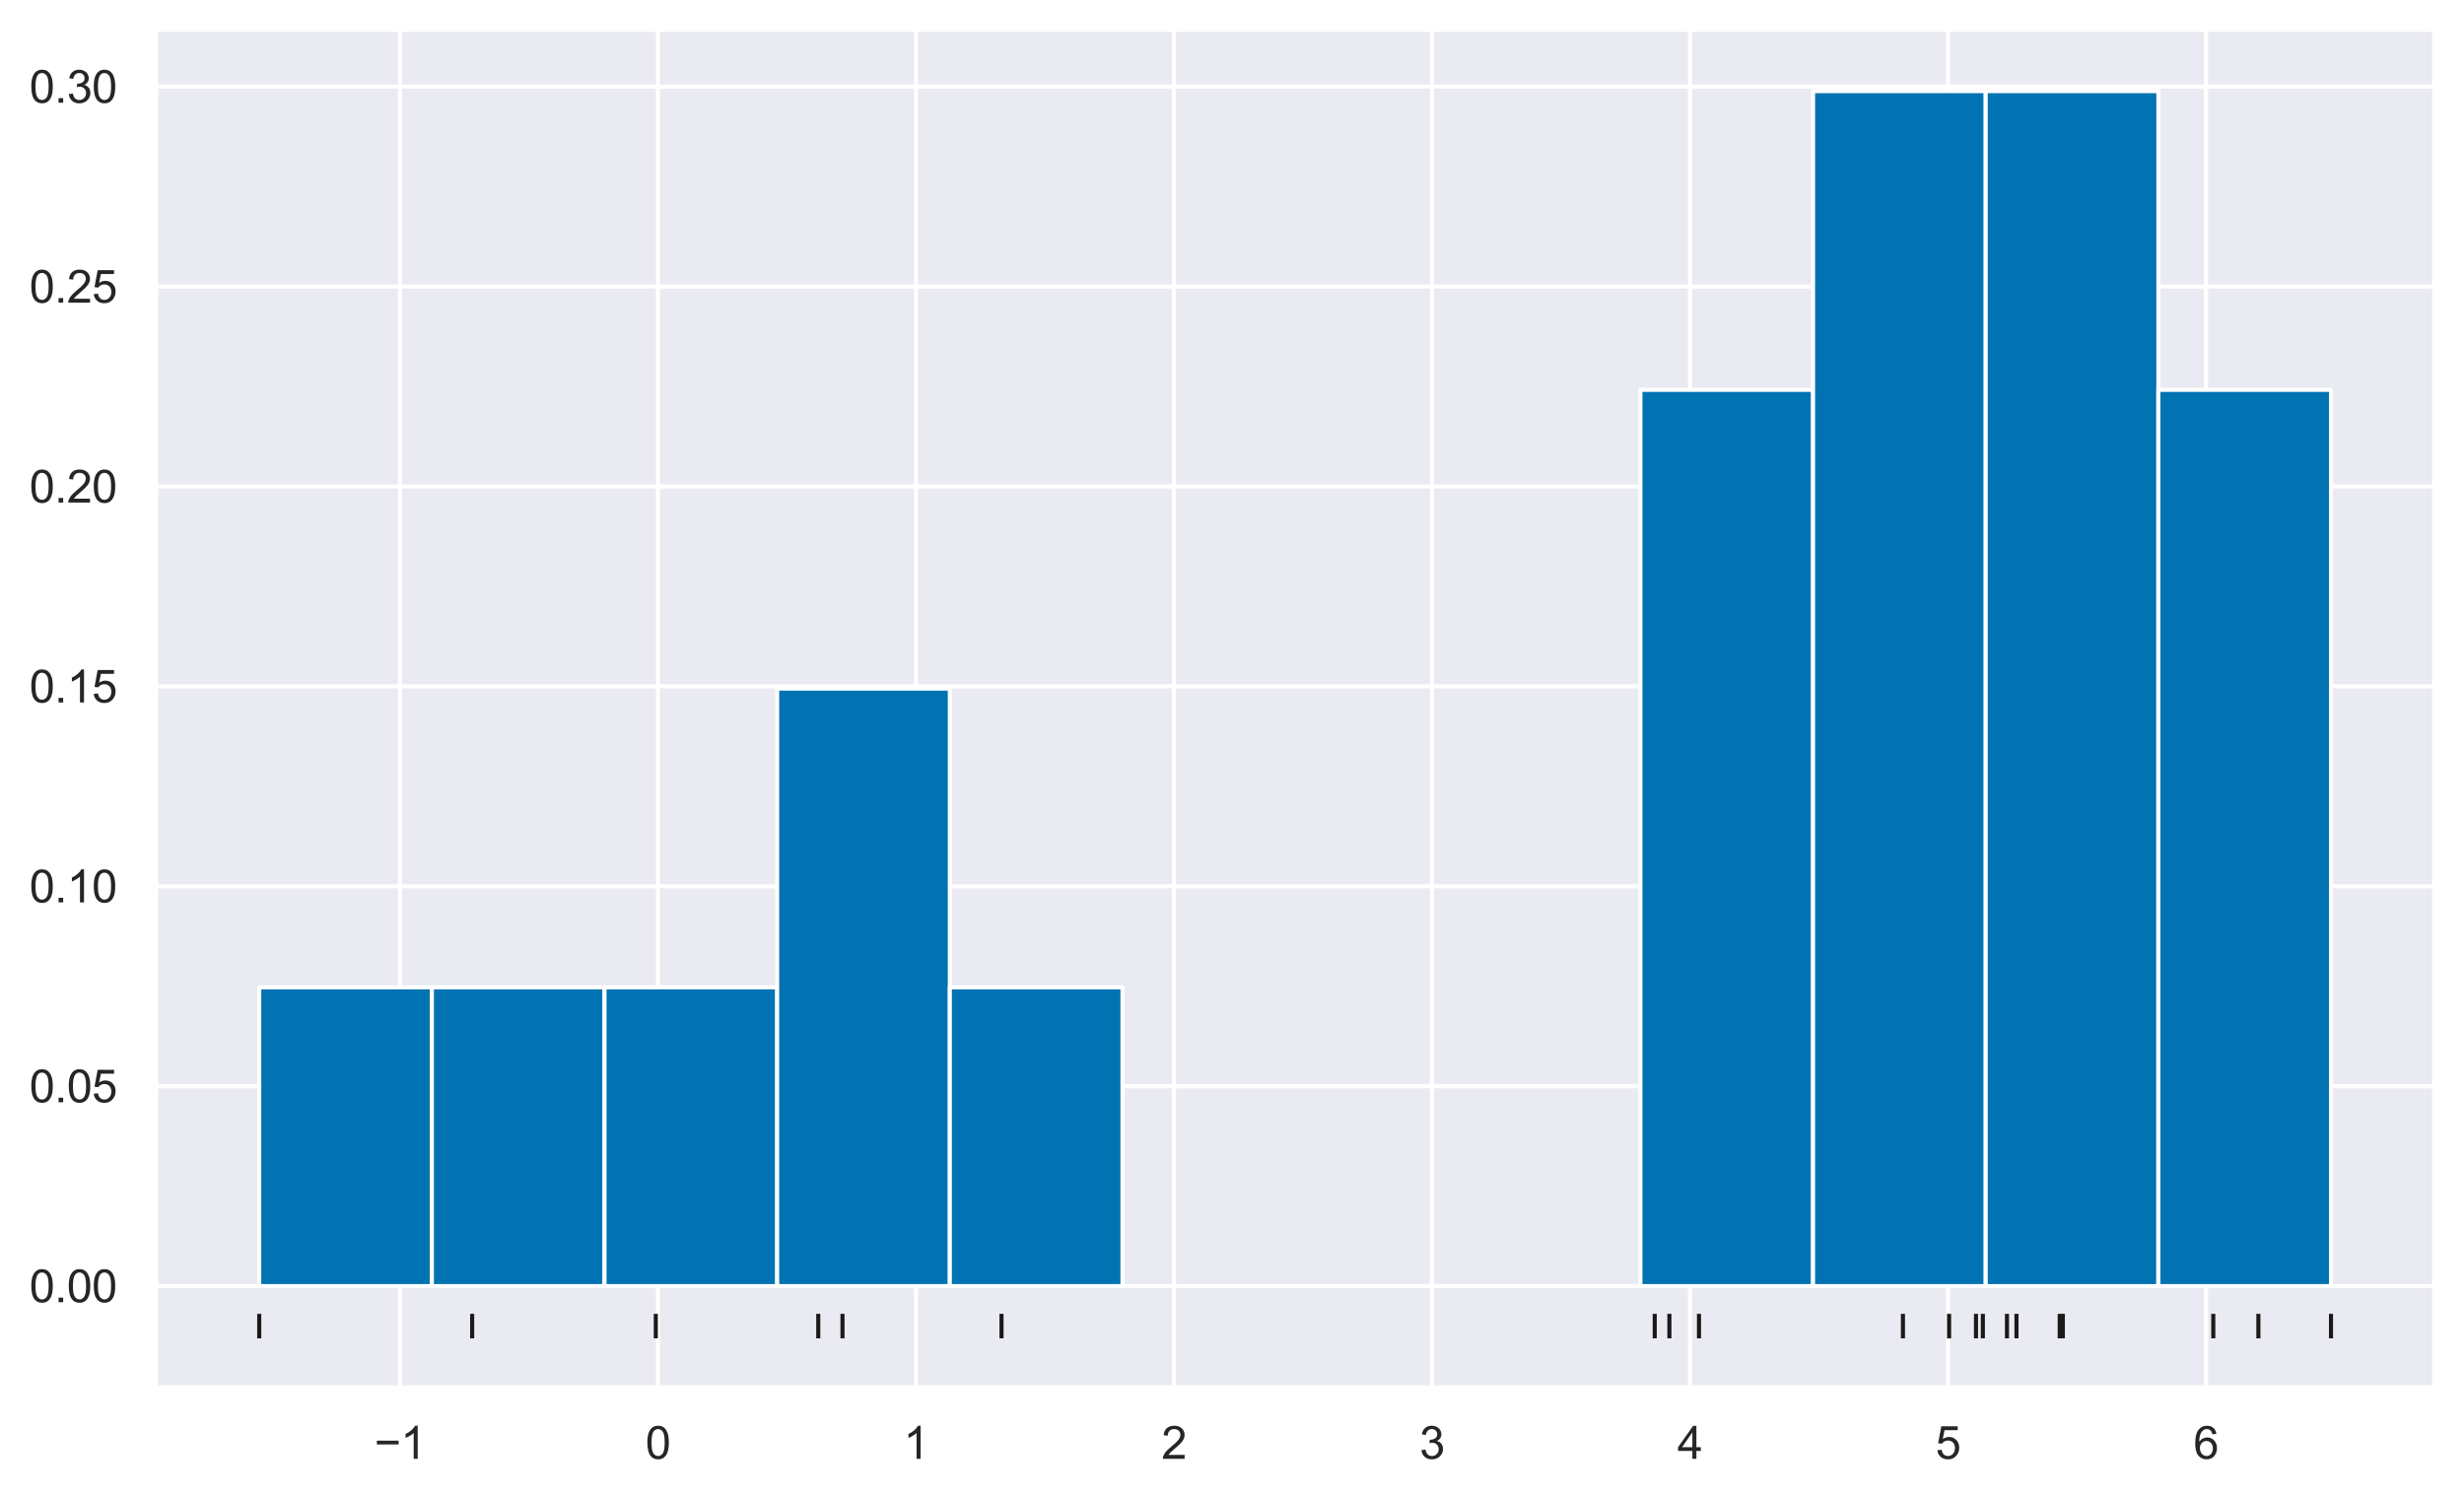 <?xml version="1.0" encoding="utf-8" standalone="no"?>
<!DOCTYPE svg PUBLIC "-//W3C//DTD SVG 1.1//EN"
  "http://www.w3.org/Graphics/SVG/1.1/DTD/svg11.dtd">
<svg xmlns:xlink="http://www.w3.org/1999/xlink" width="603.307pt" height="366.6pt" viewBox="0 0 603.307 366.6" xmlns="http://www.w3.org/2000/svg" version="1.1">
 <defs>
  <style type="text/css">*{stroke-linejoin: round; stroke-linecap: butt}</style>
 </defs>
 <g id="figure_1">
  <g id="patch_1">
   <path d="M 0 366.6 
L 603.307 366.6 
L 603.307 0 
L 0 0 
z
" style="fill: #ffffff"/>
  </g>
  <g id="axes_1">
   <g id="patch_2">
    <path d="M 38.107 339.84 
L 596.107 339.84 
L 596.107 7.2 
L 38.107 7.2 
z
" style="fill: #eaeaf2"/>
   </g>
   <g id="matplotlib.axis_1">
    <g id="xtick_1">
     <g id="line2d_1">
      <path d="M 97.925 339.84 
L 97.925 7.2 
" clip-path="url(#p9fe2108c98)" style="fill: none; stroke: #ffffff; stroke-linecap: round"/>
     </g>
     <g id="text_1">
      <!-- −1 -->
      <g style="fill: #262626" transform="translate(91.654 357.214) scale(0.11 -0.11)">
       <defs>
        <path id="ArialMT-2212" d="M 3381 1997 
L 356 1997 
L 356 2522 
L 3381 2522 
L 3381 1997 
z
" transform="scale(0.016)"/>
        <path id="ArialMT-31" d="M 2384 0 
L 1822 0 
L 1822 3584 
Q 1619 3391 1289 3197 
Q 959 3003 697 2906 
L 697 3450 
Q 1169 3672 1522 3987 
Q 1875 4303 2022 4600 
L 2384 4600 
L 2384 0 
z
" transform="scale(0.016)"/>
       </defs>
       <use xlink:href="#ArialMT-2212"/>
       <use xlink:href="#ArialMT-31" x="58.398"/>
      </g>
     </g>
    </g>
    <g id="xtick_2">
     <g id="line2d_2">
      <path d="M 161.098 339.84 
L 161.098 7.2 
" clip-path="url(#p9fe2108c98)" style="fill: none; stroke: #ffffff; stroke-linecap: round"/>
     </g>
     <g id="text_2">
      <!-- 0 -->
      <g style="fill: #262626" transform="translate(158.039 357.214) scale(0.11 -0.11)">
       <defs>
        <path id="ArialMT-30" d="M 266 2259 
Q 266 3072 433 3567 
Q 600 4063 929 4331 
Q 1259 4600 1759 4600 
Q 2128 4600 2406 4451 
Q 2684 4303 2865 4023 
Q 3047 3744 3150 3342 
Q 3253 2941 3253 2259 
Q 3253 1453 3087 958 
Q 2922 463 2592 192 
Q 2263 -78 1759 -78 
Q 1097 -78 719 397 
Q 266 969 266 2259 
z
M 844 2259 
Q 844 1131 1108 757 
Q 1372 384 1759 384 
Q 2147 384 2411 759 
Q 2675 1134 2675 2259 
Q 2675 3391 2411 3762 
Q 2147 4134 1753 4134 
Q 1366 4134 1134 3806 
Q 844 3388 844 2259 
z
" transform="scale(0.016)"/>
       </defs>
       <use xlink:href="#ArialMT-30"/>
      </g>
     </g>
    </g>
    <g id="xtick_3">
     <g id="line2d_3">
      <path d="M 224.27 339.84 
L 224.27 7.2 
" clip-path="url(#p9fe2108c98)" style="fill: none; stroke: #ffffff; stroke-linecap: round"/>
     </g>
     <g id="text_3">
      <!-- 1 -->
      <g style="fill: #262626" transform="translate(221.212 357.214) scale(0.11 -0.11)">
       <use xlink:href="#ArialMT-31"/>
      </g>
     </g>
    </g>
    <g id="xtick_4">
     <g id="line2d_4">
      <path d="M 287.443 339.84 
L 287.443 7.2 
" clip-path="url(#p9fe2108c98)" style="fill: none; stroke: #ffffff; stroke-linecap: round"/>
     </g>
     <g id="text_4">
      <!-- 2 -->
      <g style="fill: #262626" transform="translate(284.385 357.214) scale(0.11 -0.11)">
       <defs>
        <path id="ArialMT-32" d="M 3222 541 
L 3222 0 
L 194 0 
Q 188 203 259 391 
Q 375 700 629 1000 
Q 884 1300 1366 1694 
Q 2113 2306 2375 2664 
Q 2638 3022 2638 3341 
Q 2638 3675 2398 3904 
Q 2159 4134 1775 4134 
Q 1369 4134 1125 3890 
Q 881 3647 878 3216 
L 300 3275 
Q 359 3922 746 4261 
Q 1134 4600 1788 4600 
Q 2447 4600 2831 4234 
Q 3216 3869 3216 3328 
Q 3216 3053 3103 2787 
Q 2991 2522 2730 2228 
Q 2469 1934 1863 1422 
Q 1356 997 1212 845 
Q 1069 694 975 541 
L 3222 541 
z
" transform="scale(0.016)"/>
       </defs>
       <use xlink:href="#ArialMT-32"/>
      </g>
     </g>
    </g>
    <g id="xtick_5">
     <g id="line2d_5">
      <path d="M 350.616 339.84 
L 350.616 7.2 
" clip-path="url(#p9fe2108c98)" style="fill: none; stroke: #ffffff; stroke-linecap: round"/>
     </g>
     <g id="text_5">
      <!-- 3 -->
      <g style="fill: #262626" transform="translate(347.557 357.214) scale(0.11 -0.11)">
       <defs>
        <path id="ArialMT-33" d="M 269 1209 
L 831 1284 
Q 928 806 1161 595 
Q 1394 384 1728 384 
Q 2125 384 2398 659 
Q 2672 934 2672 1341 
Q 2672 1728 2419 1979 
Q 2166 2231 1775 2231 
Q 1616 2231 1378 2169 
L 1441 2663 
Q 1497 2656 1531 2656 
Q 1891 2656 2178 2843 
Q 2466 3031 2466 3422 
Q 2466 3731 2256 3934 
Q 2047 4138 1716 4138 
Q 1388 4138 1169 3931 
Q 950 3725 888 3313 
L 325 3413 
Q 428 3978 793 4289 
Q 1159 4600 1703 4600 
Q 2078 4600 2393 4439 
Q 2709 4278 2876 4000 
Q 3044 3722 3044 3409 
Q 3044 3113 2884 2869 
Q 2725 2625 2413 2481 
Q 2819 2388 3044 2092 
Q 3269 1797 3269 1353 
Q 3269 753 2831 336 
Q 2394 -81 1725 -81 
Q 1122 -81 723 278 
Q 325 638 269 1209 
z
" transform="scale(0.016)"/>
       </defs>
       <use xlink:href="#ArialMT-33"/>
      </g>
     </g>
    </g>
    <g id="xtick_6">
     <g id="line2d_6">
      <path d="M 413.789 339.84 
L 413.789 7.2 
" clip-path="url(#p9fe2108c98)" style="fill: none; stroke: #ffffff; stroke-linecap: round"/>
     </g>
     <g id="text_6">
      <!-- 4 -->
      <g style="fill: #262626" transform="translate(410.73 357.214) scale(0.11 -0.11)">
       <defs>
        <path id="ArialMT-34" d="M 2069 0 
L 2069 1097 
L 81 1097 
L 81 1613 
L 2172 4581 
L 2631 4581 
L 2631 1613 
L 3250 1613 
L 3250 1097 
L 2631 1097 
L 2631 0 
L 2069 0 
z
M 2069 1613 
L 2069 3678 
L 634 1613 
L 2069 1613 
z
" transform="scale(0.016)"/>
       </defs>
       <use xlink:href="#ArialMT-34"/>
      </g>
     </g>
    </g>
    <g id="xtick_7">
     <g id="line2d_7">
      <path d="M 476.961 339.84 
L 476.961 7.2 
" clip-path="url(#p9fe2108c98)" style="fill: none; stroke: #ffffff; stroke-linecap: round"/>
     </g>
     <g id="text_7">
      <!-- 5 -->
      <g style="fill: #262626" transform="translate(473.903 357.214) scale(0.11 -0.11)">
       <defs>
        <path id="ArialMT-35" d="M 266 1200 
L 856 1250 
Q 922 819 1161 601 
Q 1400 384 1738 384 
Q 2144 384 2425 690 
Q 2706 997 2706 1503 
Q 2706 1984 2436 2262 
Q 2166 2541 1728 2541 
Q 1456 2541 1237 2417 
Q 1019 2294 894 2097 
L 366 2166 
L 809 4519 
L 3088 4519 
L 3088 3981 
L 1259 3981 
L 1013 2750 
Q 1425 3038 1878 3038 
Q 2478 3038 2890 2622 
Q 3303 2206 3303 1553 
Q 3303 931 2941 478 
Q 2500 -78 1738 -78 
Q 1113 -78 717 272 
Q 322 622 266 1200 
z
" transform="scale(0.016)"/>
       </defs>
       <use xlink:href="#ArialMT-35"/>
      </g>
     </g>
    </g>
    <g id="xtick_8">
     <g id="line2d_8">
      <path d="M 540.134 339.84 
L 540.134 7.2 
" clip-path="url(#p9fe2108c98)" style="fill: none; stroke: #ffffff; stroke-linecap: round"/>
     </g>
     <g id="text_8">
      <!-- 6 -->
      <g style="fill: #262626" transform="translate(537.075 357.214) scale(0.11 -0.11)">
       <defs>
        <path id="ArialMT-36" d="M 3184 3459 
L 2625 3416 
Q 2550 3747 2413 3897 
Q 2184 4138 1850 4138 
Q 1581 4138 1378 3988 
Q 1113 3794 959 3422 
Q 806 3050 800 2363 
Q 1003 2672 1297 2822 
Q 1591 2972 1913 2972 
Q 2475 2972 2870 2558 
Q 3266 2144 3266 1488 
Q 3266 1056 3080 686 
Q 2894 316 2569 119 
Q 2244 -78 1831 -78 
Q 1128 -78 684 439 
Q 241 956 241 2144 
Q 241 3472 731 4075 
Q 1159 4600 1884 4600 
Q 2425 4600 2770 4297 
Q 3116 3994 3184 3459 
z
M 888 1484 
Q 888 1194 1011 928 
Q 1134 663 1356 523 
Q 1578 384 1822 384 
Q 2178 384 2434 671 
Q 2691 959 2691 1453 
Q 2691 1928 2437 2201 
Q 2184 2475 1800 2475 
Q 1419 2475 1153 2201 
Q 888 1928 888 1484 
z
" transform="scale(0.016)"/>
       </defs>
       <use xlink:href="#ArialMT-36"/>
      </g>
     </g>
    </g>
   </g>
   <g id="matplotlib.axis_2">
    <g id="ytick_1">
     <g id="line2d_9">
      <path d="M 38.107 314.93 
L 596.107 314.93 
" clip-path="url(#p9fe2108c98)" style="fill: none; stroke: #ffffff; stroke-linecap: round"/>
     </g>
     <g id="text_9">
      <!-- 0.00 -->
      <g style="fill: #262626" transform="translate(7.2 318.867) scale(0.11 -0.11)">
       <defs>
        <path id="ArialMT-2e" d="M 581 0 
L 581 641 
L 1222 641 
L 1222 0 
L 581 0 
z
" transform="scale(0.016)"/>
       </defs>
       <use xlink:href="#ArialMT-30"/>
       <use xlink:href="#ArialMT-2e" x="55.615"/>
       <use xlink:href="#ArialMT-30" x="83.398"/>
       <use xlink:href="#ArialMT-30" x="139.014"/>
      </g>
     </g>
    </g>
    <g id="ytick_2">
     <g id="line2d_10">
      <path d="M 38.107 265.979 
L 596.107 265.979 
" clip-path="url(#p9fe2108c98)" style="fill: none; stroke: #ffffff; stroke-linecap: round"/>
     </g>
     <g id="text_10">
      <!-- 0.05 -->
      <g style="fill: #262626" transform="translate(7.2 269.916) scale(0.11 -0.11)">
       <use xlink:href="#ArialMT-30"/>
       <use xlink:href="#ArialMT-2e" x="55.615"/>
       <use xlink:href="#ArialMT-30" x="83.398"/>
       <use xlink:href="#ArialMT-35" x="139.014"/>
      </g>
     </g>
    </g>
    <g id="ytick_3">
     <g id="line2d_11">
      <path d="M 38.107 217.028 
L 596.107 217.028 
" clip-path="url(#p9fe2108c98)" style="fill: none; stroke: #ffffff; stroke-linecap: round"/>
     </g>
     <g id="text_11">
      <!-- 0.10 -->
      <g style="fill: #262626" transform="translate(7.2 220.965) scale(0.11 -0.11)">
       <use xlink:href="#ArialMT-30"/>
       <use xlink:href="#ArialMT-2e" x="55.615"/>
       <use xlink:href="#ArialMT-31" x="83.398"/>
       <use xlink:href="#ArialMT-30" x="139.014"/>
      </g>
     </g>
    </g>
    <g id="ytick_4">
     <g id="line2d_12">
      <path d="M 38.107 168.077 
L 596.107 168.077 
" clip-path="url(#p9fe2108c98)" style="fill: none; stroke: #ffffff; stroke-linecap: round"/>
     </g>
     <g id="text_12">
      <!-- 0.15 -->
      <g style="fill: #262626" transform="translate(7.2 172.014) scale(0.11 -0.11)">
       <use xlink:href="#ArialMT-30"/>
       <use xlink:href="#ArialMT-2e" x="55.615"/>
       <use xlink:href="#ArialMT-31" x="83.398"/>
       <use xlink:href="#ArialMT-35" x="139.014"/>
      </g>
     </g>
    </g>
    <g id="ytick_5">
     <g id="line2d_13">
      <path d="M 38.107 119.127 
L 596.107 119.127 
" clip-path="url(#p9fe2108c98)" style="fill: none; stroke: #ffffff; stroke-linecap: round"/>
     </g>
     <g id="text_13">
      <!-- 0.20 -->
      <g style="fill: #262626" transform="translate(7.2 123.063) scale(0.11 -0.11)">
       <use xlink:href="#ArialMT-30"/>
       <use xlink:href="#ArialMT-2e" x="55.615"/>
       <use xlink:href="#ArialMT-32" x="83.398"/>
       <use xlink:href="#ArialMT-30" x="139.014"/>
      </g>
     </g>
    </g>
    <g id="ytick_6">
     <g id="line2d_14">
      <path d="M 38.107 70.176 
L 596.107 70.176 
" clip-path="url(#p9fe2108c98)" style="fill: none; stroke: #ffffff; stroke-linecap: round"/>
     </g>
     <g id="text_14">
      <!-- 0.25 -->
      <g style="fill: #262626" transform="translate(7.2 74.113) scale(0.11 -0.11)">
       <use xlink:href="#ArialMT-30"/>
       <use xlink:href="#ArialMT-2e" x="55.615"/>
       <use xlink:href="#ArialMT-32" x="83.398"/>
       <use xlink:href="#ArialMT-35" x="139.014"/>
      </g>
     </g>
    </g>
    <g id="ytick_7">
     <g id="line2d_15">
      <path d="M 38.107 21.225 
L 596.107 21.225 
" clip-path="url(#p9fe2108c98)" style="fill: none; stroke: #ffffff; stroke-linecap: round"/>
     </g>
     <g id="text_15">
      <!-- 0.30 -->
      <g style="fill: #262626" transform="translate(7.2 25.162) scale(0.11 -0.11)">
       <use xlink:href="#ArialMT-30"/>
       <use xlink:href="#ArialMT-2e" x="55.615"/>
       <use xlink:href="#ArialMT-33" x="83.398"/>
       <use xlink:href="#ArialMT-30" x="139.014"/>
      </g>
     </g>
    </g>
   </g>
   <g id="patch_3">
    <path d="M 63.471 314.93 
L 105.743 314.93 
L 105.743 241.777 
L 63.471 241.777 
z
" clip-path="url(#p9fe2108c98)" style="fill: #0173b2; stroke: #ffffff; stroke-linejoin: miter"/>
   </g>
   <g id="patch_4">
    <path d="M 105.743 314.93 
L 148.016 314.93 
L 148.016 241.777 
L 105.743 241.777 
z
" clip-path="url(#p9fe2108c98)" style="fill: #0173b2; stroke: #ffffff; stroke-linejoin: miter"/>
   </g>
   <g id="patch_5">
    <path d="M 148.016 314.93 
L 190.289 314.93 
L 190.289 241.777 
L 148.016 241.777 
z
" clip-path="url(#p9fe2108c98)" style="fill: #0173b2; stroke: #ffffff; stroke-linejoin: miter"/>
   </g>
   <g id="patch_6">
    <path d="M 190.289 314.93 
L 232.562 314.93 
L 232.562 168.625 
L 190.289 168.625 
z
" clip-path="url(#p9fe2108c98)" style="fill: #0173b2; stroke: #ffffff; stroke-linejoin: miter"/>
   </g>
   <g id="patch_7">
    <path d="M 232.562 314.93 
L 274.834 314.93 
L 274.834 241.777 
L 232.562 241.777 
z
" clip-path="url(#p9fe2108c98)" style="fill: #0173b2; stroke: #ffffff; stroke-linejoin: miter"/>
   </g>
   <g id="patch_8">
    <path d="M 274.834 314.93 
L 317.107 314.93 
L 317.107 314.93 
L 274.834 314.93 
z
" clip-path="url(#p9fe2108c98)" style="fill: #0173b2; stroke: #ffffff; stroke-linejoin: miter"/>
   </g>
   <g id="patch_9">
    <path d="M 317.107 314.93 
L 359.38 314.93 
L 359.38 314.93 
L 317.107 314.93 
z
" clip-path="url(#p9fe2108c98)" style="fill: #0173b2; stroke: #ffffff; stroke-linejoin: miter"/>
   </g>
   <g id="patch_10">
    <path d="M 359.38 314.93 
L 401.652 314.93 
L 401.652 314.93 
L 359.38 314.93 
z
" clip-path="url(#p9fe2108c98)" style="fill: #0173b2; stroke: #ffffff; stroke-linejoin: miter"/>
   </g>
   <g id="patch_11">
    <path d="M 401.652 314.93 
L 443.925 314.93 
L 443.925 95.472 
L 401.652 95.472 
z
" clip-path="url(#p9fe2108c98)" style="fill: #0173b2; stroke: #ffffff; stroke-linejoin: miter"/>
   </g>
   <g id="patch_12">
    <path d="M 443.925 314.93 
L 486.198 314.93 
L 486.198 22.32 
L 443.925 22.32 
z
" clip-path="url(#p9fe2108c98)" style="fill: #0173b2; stroke: #ffffff; stroke-linejoin: miter"/>
   </g>
   <g id="patch_13">
    <path d="M 486.198 314.93 
L 528.471 314.93 
L 528.471 22.32 
L 486.198 22.32 
z
" clip-path="url(#p9fe2108c98)" style="fill: #0173b2; stroke: #ffffff; stroke-linejoin: miter"/>
   </g>
   <g id="patch_14">
    <path d="M 528.471 314.93 
L 570.743 314.93 
L 570.743 95.472 
L 528.471 95.472 
z
" clip-path="url(#p9fe2108c98)" style="fill: #0173b2; stroke: #ffffff; stroke-linejoin: miter"/>
   </g>
   <g id="line2d_16">
    <defs>
     <path id="m7b56ae2b1d" d="M 0 3 
L 0 -3 
" style="stroke: #1a1a1a"/>
    </defs>
    <g clip-path="url(#p9fe2108c98)">
     <use xlink:href="#m7b56ae2b1d" x="245.218" y="324.72" style="fill: #1a1a1a; stroke: #1a1a1a"/>
     <use xlink:href="#m7b56ae2b1d" x="206.284" y="324.72" style="fill: #1a1a1a; stroke: #1a1a1a"/>
     <use xlink:href="#m7b56ae2b1d" x="63.471" y="324.72" style="fill: #1a1a1a; stroke: #1a1a1a"/>
     <use xlink:href="#m7b56ae2b1d" x="160.568" y="324.72" style="fill: #1a1a1a; stroke: #1a1a1a"/>
     <use xlink:href="#m7b56ae2b1d" x="200.349" y="324.72" style="fill: #1a1a1a; stroke: #1a1a1a"/>
     <use xlink:href="#m7b56ae2b1d" x="115.608" y="324.72" style="fill: #1a1a1a; stroke: #1a1a1a"/>
     <use xlink:href="#m7b56ae2b1d" x="493.734" y="324.72" style="fill: #1a1a1a; stroke: #1a1a1a"/>
     <use xlink:href="#m7b56ae2b1d" x="483.819" y="324.72" style="fill: #1a1a1a; stroke: #1a1a1a"/>
     <use xlink:href="#m7b56ae2b1d" x="477.232" y="324.72" style="fill: #1a1a1a; stroke: #1a1a1a"/>
     <use xlink:href="#m7b56ae2b1d" x="465.931" y="324.72" style="fill: #1a1a1a; stroke: #1a1a1a"/>
     <use xlink:href="#m7b56ae2b1d" x="504.317" y="324.72" style="fill: #1a1a1a; stroke: #1a1a1a"/>
     <use xlink:href="#m7b56ae2b1d" x="552.96" y="324.72" style="fill: #1a1a1a; stroke: #1a1a1a"/>
     <use xlink:href="#m7b56ae2b1d" x="415.995" y="324.72" style="fill: #1a1a1a; stroke: #1a1a1a"/>
     <use xlink:href="#m7b56ae2b1d" x="541.92" y="324.72" style="fill: #1a1a1a; stroke: #1a1a1a"/>
     <use xlink:href="#m7b56ae2b1d" x="491.404" y="324.72" style="fill: #1a1a1a; stroke: #1a1a1a"/>
     <use xlink:href="#m7b56ae2b1d" x="505.082" y="324.72" style="fill: #1a1a1a; stroke: #1a1a1a"/>
     <use xlink:href="#m7b56ae2b1d" x="405.159" y="324.72" style="fill: #1a1a1a; stroke: #1a1a1a"/>
     <use xlink:href="#m7b56ae2b1d" x="485.498" y="324.72" style="fill: #1a1a1a; stroke: #1a1a1a"/>
     <use xlink:href="#m7b56ae2b1d" x="570.743" y="324.72" style="fill: #1a1a1a; stroke: #1a1a1a"/>
     <use xlink:href="#m7b56ae2b1d" x="408.747" y="324.72" style="fill: #1a1a1a; stroke: #1a1a1a"/>
    </g>
   </g>
   <g id="patch_15">
    <path d="M 38.107 339.84 
L 38.107 7.2 
" style="fill: none; stroke: #ffffff; stroke-width: 1.25; stroke-linejoin: miter; stroke-linecap: square"/>
   </g>
   <g id="patch_16">
    <path d="M 596.107 339.84 
L 596.107 7.2 
" style="fill: none; stroke: #ffffff; stroke-width: 1.25; stroke-linejoin: miter; stroke-linecap: square"/>
   </g>
   <g id="patch_17">
    <path d="M 38.107 339.84 
L 596.107 339.84 
" style="fill: none; stroke: #ffffff; stroke-width: 1.25; stroke-linejoin: miter; stroke-linecap: square"/>
   </g>
   <g id="patch_18">
    <path d="M 38.107 7.2 
L 596.107 7.2 
" style="fill: none; stroke: #ffffff; stroke-width: 1.25; stroke-linejoin: miter; stroke-linecap: square"/>
   </g>
  </g>
 </g>
 <defs>
  <clipPath id="p9fe2108c98">
   <rect x="38.107" y="7.2" width="558" height="332.64"/>
  </clipPath>
 </defs>
</svg>